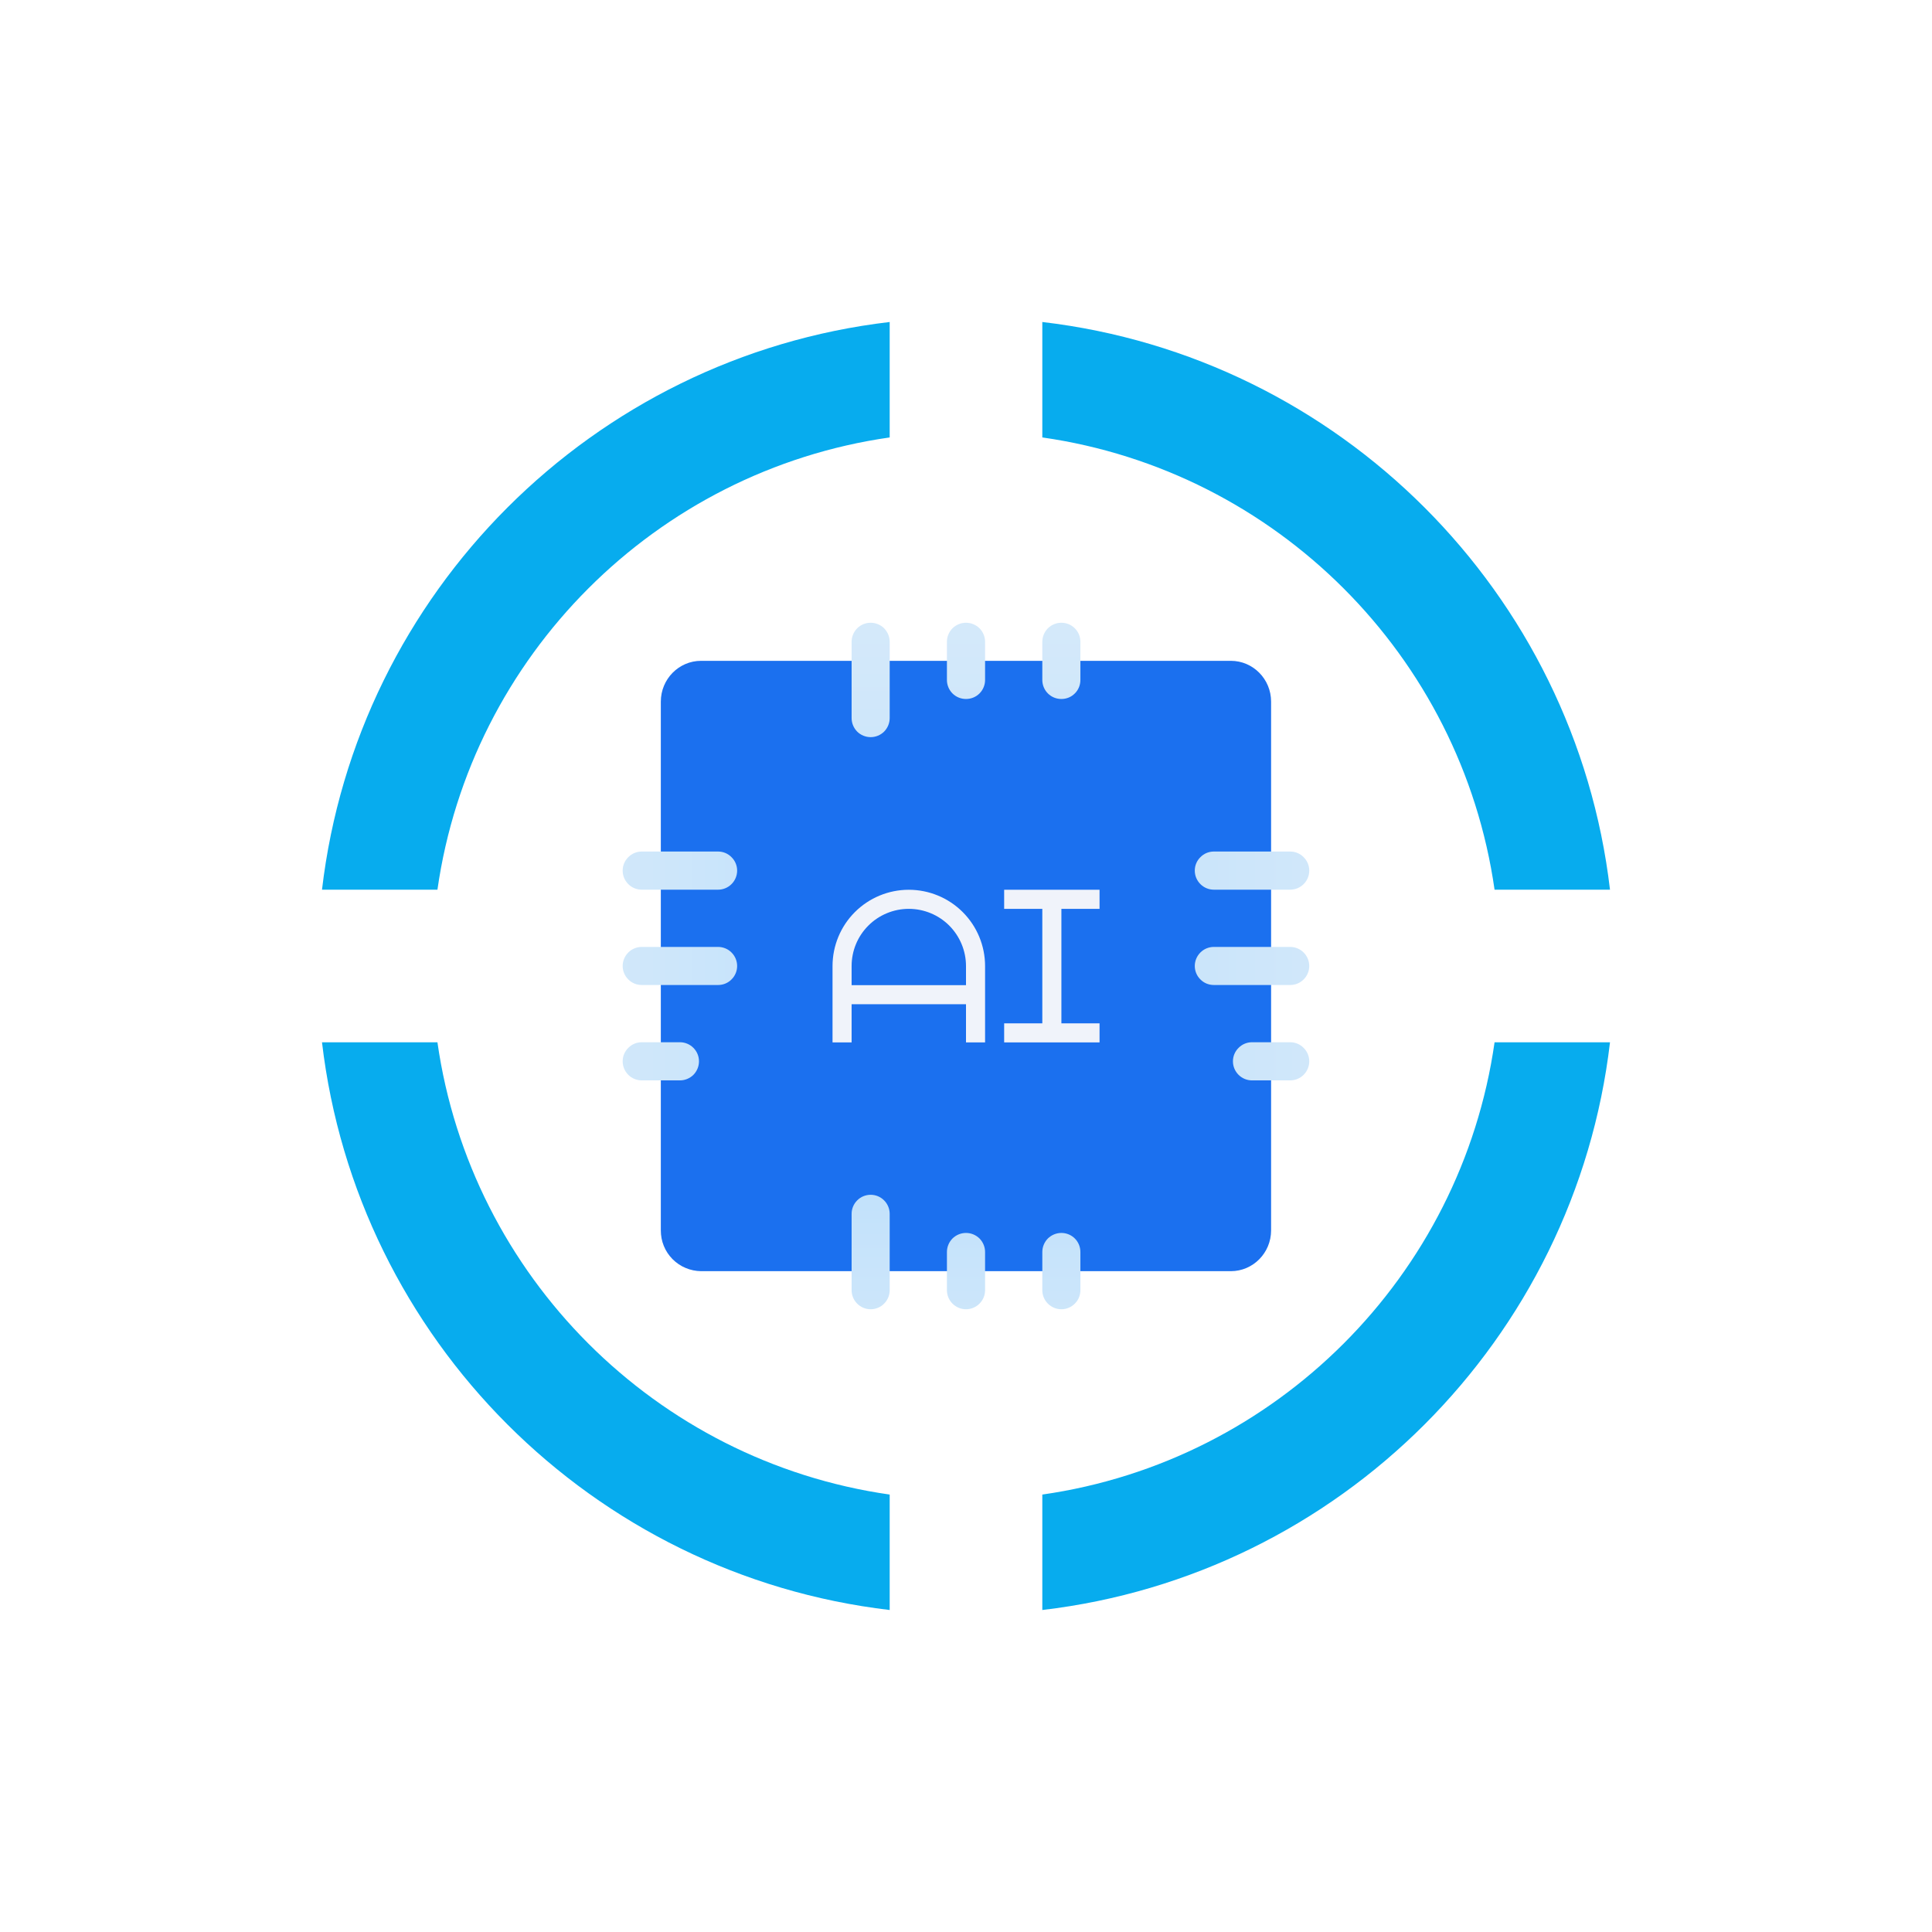 <svg width="24" height="24" viewBox="0 0 24 24" fill="none" xmlns="http://www.w3.org/2000/svg">
<rect x="0" y="0" width="24" height="24" fill="#333333" stroke="none"/>
<g clip-path="url(#clip0_328_34780)">
<path d="M24 0H0V24H24V0Z" fill="white"/>
<path fill-rule="evenodd" clip-rule="evenodd" d="M11.052 4C7.361 4.433 4.433 7.361 4 11.052H5.434C5.849 8.147 8.147 5.849 11.052 5.434V4ZM12.948 5.434V4C16.639 4.433 19.567 7.361 20 11.052H18.566C18.151 8.147 15.853 5.849 12.948 5.434ZM12.948 18.566C15.853 18.151 18.151 15.853 18.566 12.948H20C19.567 16.639 16.639 19.567 12.948 20V18.566ZM5.434 12.948C5.849 15.853 8.147 18.151 11.052 18.566V20C7.361 19.567 4.433 16.639 4 12.948H5.434Z" fill="#07ACEE"/>
<path d="M8.209 8.716C8.209 8.436 8.433 8.209 8.709 8.209H15.29C15.566 8.209 15.79 8.436 15.79 8.716V15.284C15.79 15.564 15.566 15.791 15.29 15.791H8.709C8.643 15.79 8.578 15.777 8.517 15.751C8.456 15.726 8.401 15.688 8.354 15.641C8.308 15.594 8.271 15.539 8.246 15.477C8.221 15.416 8.209 15.351 8.209 15.284V8.716Z" fill="#1B70EF"/>
<path fill-rule="evenodd" clip-rule="evenodd" d="M14.842 10.815C14.842 10.752 14.867 10.692 14.912 10.648C14.956 10.603 15.016 10.578 15.079 10.578H16.027C16.09 10.578 16.15 10.603 16.194 10.648C16.239 10.692 16.264 10.752 16.264 10.815C16.264 10.878 16.239 10.938 16.194 10.983C16.15 11.027 16.09 11.052 16.027 11.052H15.079C15.016 11.052 14.956 11.027 14.912 10.983C14.867 10.938 14.842 10.878 14.842 10.815ZM14.842 12C14.842 11.937 14.867 11.877 14.912 11.832C14.956 11.788 15.016 11.763 15.079 11.763H16.027C16.09 11.763 16.15 11.788 16.194 11.832C16.239 11.877 16.264 11.937 16.264 12C16.264 12.062 16.239 12.123 16.194 12.167C16.15 12.212 16.09 12.236 16.027 12.236H15.079C15.016 12.236 14.956 12.212 14.912 12.167C14.867 12.123 14.842 12.062 14.842 12ZM15.553 12.947C15.49 12.947 15.43 12.972 15.386 13.017C15.341 13.061 15.316 13.121 15.316 13.184C15.316 13.247 15.341 13.307 15.386 13.352C15.43 13.396 15.49 13.421 15.553 13.421H16.027C16.09 13.421 16.15 13.396 16.194 13.352C16.239 13.307 16.264 13.247 16.264 13.184C16.264 13.121 16.239 13.061 16.194 13.017C16.15 12.972 16.09 12.947 16.027 12.947H15.553Z" fill="url(#paint0_linear_328_34780)"/>
<path fill-rule="evenodd" clip-rule="evenodd" d="M9.157 10.815C9.157 10.752 9.132 10.692 9.087 10.648C9.043 10.603 8.983 10.578 8.92 10.578H7.972C7.909 10.578 7.849 10.603 7.805 10.648C7.76 10.692 7.735 10.752 7.735 10.815C7.735 10.878 7.76 10.938 7.805 10.983C7.849 11.027 7.909 11.052 7.972 11.052H8.92C8.983 11.052 9.043 11.027 9.087 10.983C9.132 10.938 9.157 10.878 9.157 10.815ZM9.157 12C9.157 11.937 9.132 11.877 9.087 11.832C9.043 11.788 8.983 11.763 8.92 11.763H7.972C7.909 11.763 7.849 11.788 7.805 11.832C7.76 11.877 7.735 11.937 7.735 12C7.735 12.062 7.76 12.123 7.805 12.167C7.849 12.212 7.909 12.236 7.972 12.236H8.92C8.983 12.236 9.043 12.212 9.087 12.167C9.132 12.123 9.157 12.062 9.157 12ZM8.446 12.947C8.509 12.947 8.569 12.972 8.614 13.017C8.658 13.061 8.683 13.121 8.683 13.184C8.683 13.247 8.658 13.307 8.614 13.352C8.569 13.396 8.509 13.421 8.446 13.421H7.972C7.909 13.421 7.849 13.396 7.805 13.352C7.76 13.307 7.735 13.247 7.735 13.184C7.735 13.121 7.76 13.061 7.805 13.017C7.849 12.972 7.909 12.947 7.972 12.947H8.446Z" fill="url(#paint1_linear_328_34780)"/>
<path fill-rule="evenodd" clip-rule="evenodd" d="M10.579 7.973C10.579 7.91 10.604 7.85 10.648 7.805C10.692 7.761 10.753 7.736 10.816 7.736C10.878 7.736 10.939 7.761 10.983 7.805C11.027 7.85 11.052 7.91 11.052 7.973V8.92C11.052 8.983 11.027 9.043 10.983 9.088C10.939 9.132 10.878 9.157 10.816 9.157C10.753 9.157 10.692 9.132 10.648 9.088C10.604 9.043 10.579 8.983 10.579 8.92V7.973ZM11.763 7.973C11.763 7.91 11.788 7.85 11.832 7.805C11.877 7.761 11.937 7.736 12 7.736C12.063 7.736 12.123 7.761 12.168 7.805C12.212 7.85 12.237 7.91 12.237 7.973V8.447C12.237 8.509 12.212 8.57 12.168 8.614C12.123 8.659 12.063 8.683 12 8.683C11.937 8.683 11.877 8.659 11.832 8.614C11.788 8.57 11.763 8.509 11.763 8.447V7.973ZM13.185 7.736C13.122 7.736 13.062 7.761 13.017 7.805C12.973 7.85 12.948 7.91 12.948 7.973V8.447C12.948 8.509 12.973 8.57 13.017 8.614C13.062 8.659 13.122 8.683 13.185 8.683C13.248 8.683 13.308 8.659 13.352 8.614C13.397 8.57 13.421 8.509 13.421 8.447V7.973C13.421 7.91 13.397 7.85 13.352 7.805C13.308 7.761 13.248 7.736 13.185 7.736Z" fill="url(#paint2_linear_328_34780)"/>
<path fill-rule="evenodd" clip-rule="evenodd" d="M10.579 16.027C10.579 16.09 10.604 16.15 10.648 16.194C10.692 16.239 10.753 16.264 10.816 16.264C10.878 16.264 10.939 16.239 10.983 16.194C11.027 16.15 11.052 16.09 11.052 16.027V15.079C11.052 15.016 11.027 14.956 10.983 14.912C10.939 14.867 10.878 14.842 10.816 14.842C10.753 14.842 10.692 14.867 10.648 14.912C10.604 14.956 10.579 15.016 10.579 15.079V16.027ZM11.763 16.027C11.763 16.09 11.788 16.15 11.832 16.194C11.877 16.239 11.937 16.264 12 16.264C12.063 16.264 12.123 16.239 12.168 16.194C12.212 16.15 12.237 16.09 12.237 16.027V15.553C12.237 15.49 12.212 15.43 12.168 15.385C12.123 15.341 12.063 15.316 12 15.316C11.937 15.316 11.877 15.341 11.832 15.385C11.788 15.43 11.763 15.49 11.763 15.553V16.027ZM13.185 16.264C13.122 16.264 13.062 16.239 13.017 16.194C12.973 16.15 12.948 16.09 12.948 16.027V15.553C12.948 15.49 12.973 15.43 13.017 15.385C13.062 15.341 13.122 15.316 13.185 15.316C13.248 15.316 13.308 15.341 13.352 15.385C13.397 15.43 13.421 15.49 13.421 15.553V16.027C13.421 16.09 13.397 16.15 13.352 16.194C13.308 16.239 13.248 16.264 13.185 16.264Z" fill="url(#paint3_linear_328_34780)"/>
<path fill-rule="evenodd" clip-rule="evenodd" d="M10.342 12.001C10.342 11.749 10.442 11.508 10.619 11.331C10.797 11.153 11.038 11.053 11.289 11.053C11.541 11.053 11.782 11.153 11.96 11.331C12.137 11.508 12.237 11.749 12.237 12.001V12.949H12V12.475H10.579V12.949H10.342V12.001ZM10.579 12.238H12V12.001C12 11.812 11.925 11.632 11.792 11.498C11.659 11.365 11.478 11.29 11.289 11.29C11.101 11.29 10.92 11.365 10.787 11.498C10.653 11.632 10.579 11.812 10.579 12.001V12.238ZM12.474 11.053H13.659V11.29H13.185V12.712H13.659V12.949H12.474V12.712H12.948V11.29H12.474V11.053Z" fill="#F0F3FA"/>
</g>
<defs>
<linearGradient id="paint0_linear_328_34780" x1="4" y1="12.037" x2="20.757" y2="12.037" gradientUnits="userSpaceOnUse">
<stop stop-color="#9BD2FF"/>
<stop offset="1" stop-color="#E4EFF8"/>
</linearGradient>
<linearGradient id="paint1_linear_328_34780" x1="4" y1="12" x2="16.405" y2="12" gradientUnits="userSpaceOnUse">
<stop stop-color="#E8F1F8"/>
<stop offset="1" stop-color="#9BD2FF"/>
</linearGradient>
<linearGradient id="paint2_linear_328_34780" x1="12" y1="4" x2="12" y2="20" gradientUnits="userSpaceOnUse">
<stop stop-color="#E6F0F8"/>
<stop offset="1" stop-color="#9BD2FF"/>
</linearGradient>
<linearGradient id="paint3_linear_328_34780" x1="12" y1="9.322" x2="12" y2="19.919" gradientUnits="userSpaceOnUse">
<stop stop-color="#9BD2FF"/>
<stop offset="1" stop-color="#E6F0F8"/>
</linearGradient>
<clipPath id="clip0_328_34780">
<rect width="24" height="24" fill="white"/>
</clipPath>
</defs>
</svg>
